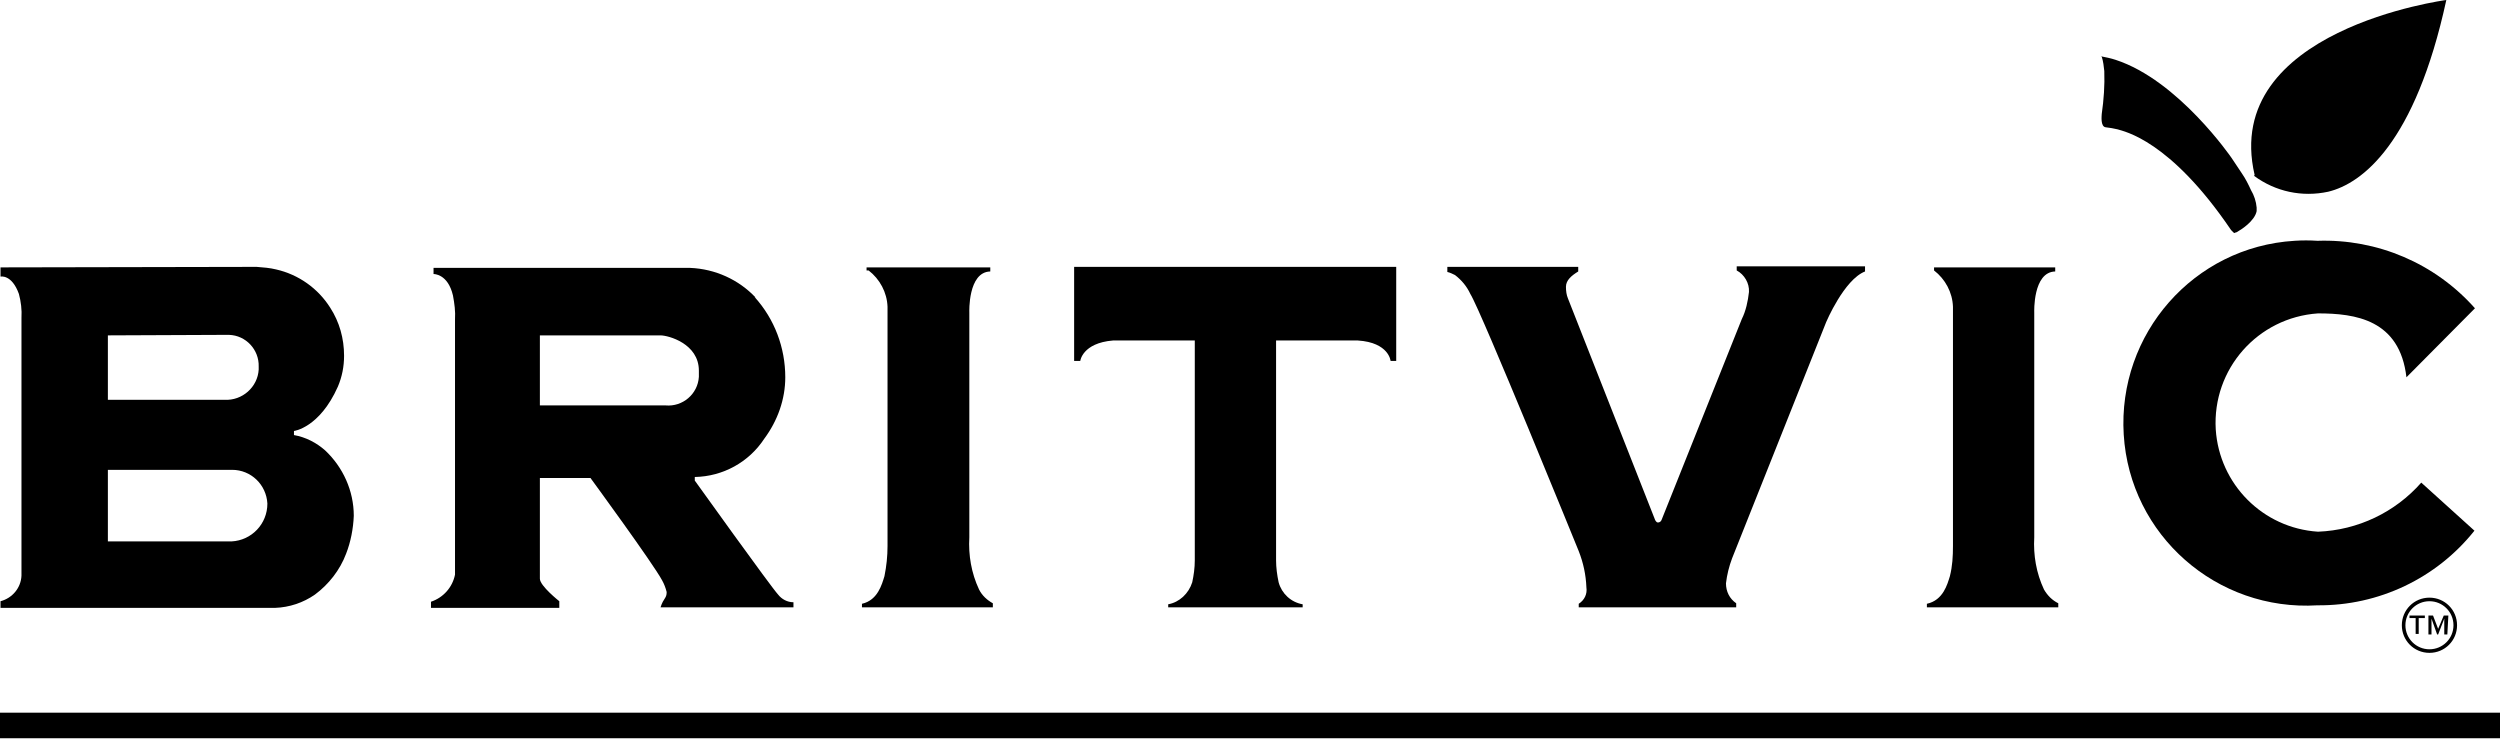 <svg width="489" height="145" viewBox="0 0 489 145" fill="none" xmlns="http://www.w3.org/2000/svg">
<path d="M50.2 52.2C51.5 52.3 52.8 52.4 54 52.7C58.4 53.7 62.2 56.4 64.6 60.2C66.4 63 67.3 66.2 67.3 69.6C67.3 71.7 66.9 73.7 66.1 75.6C62.5 83.7 57.5 84.3 57.5 84.3V85.1C59.8 85.5 61.9 86.6 63.6 88.1C67.1 91.4 69.2 96 69.2 100.9C69.1 103.4 68.6 106 67.7 108.3C66.5 111.5 64.3 114.3 61.6 116.3C59.3 117.9 56.6 118.8 53.8 118.9H0.1V117.6C2.4 117 4.1 115 4.2 112.6V62.2C4.3 60.6 4.1 59 3.7 57.5C2.3 53.6 0.1 54.1 0.1 54.1V52.3L50.2 52.2ZM21.1 65.6V78.2H43.9C47.4 78.4 50.4 75.7 50.6 72.3C50.6 72.1 50.6 71.9 50.6 71.7C50.7 68.4 48.1 65.6 44.8 65.5H44.7C44.4 65.5 44.1 65.5 43.8 65.5L21.1 65.6ZM21.1 91.9V105.9H45.3C49.2 105.7 52.3 102.5 52.3 98.5C52.1 94.8 49.1 91.9 45.4 91.9H21.1Z" fill="black"/>
<path d="M147.6 58.1C151.5 62.4 153.6 68 153.6 73.8C153.6 78.1 152.1 82.3 149.5 85.8C146.5 90.4 141.4 93.2 135.9 93.3V94C135.9 94 150.8 114.8 152.2 116.3C152.9 117.2 154 117.8 155.2 117.8V118.8H129.2C129.8 116.9 130.4 117.1 130.4 115.8C130.2 115 129.9 114.2 129.5 113.5C127.8 110.3 115.5 93.5 115.5 93.5H105.6V113.2C105.6 114.6 109.4 117.6 109.4 117.6V118.9H84.3V117.7C86.7 116.9 88.5 114.9 89 112.4V62.5C89.1 60.9 88.9 59.4 88.6 57.8C87.6 53.5 84.8 53.6 84.8 53.6V52.4H135C139.9 52.6 144.5 54.7 147.8 58.2M105.6 65.6V79.3H130.2C133.5 79.6 136.5 77.1 136.7 73.7C136.7 73.3 136.7 72.9 136.7 72.5C136.7 67.2 130.7 65.6 129.2 65.6H105.3" fill="black"/>
<path d="M169.5 52.2V52.9H169.9C172.1 54.6 173.5 57.2 173.6 60V106.8C173.6 108.8 173.4 110.7 173 112.7C172.5 114.3 171.7 117.4 168.6 118.1V118.8H194.2V118C193.1 117.4 192.1 116.5 191.5 115.3C190 112.1 189.4 108.6 189.6 105.1V61.1C189.6 61.1 189.3 53.2 193.7 53.1V52.3H169.5V52.2Z" fill="black"/>
<path d="M378.3 52.2V52.9C380.5 54.6 381.9 57.2 382 60V106.8C382 108.8 381.9 110.7 381.4 112.7C380.9 114.3 380.1 117.4 376.9 118.1V118.8H402.6V118C401.4 117.4 400.5 116.5 399.8 115.3C398.3 112.1 397.7 108.6 397.9 105.1V61.1C397.9 61.1 397.6 53.2 402 53.1V52.3H378.3V52.2Z" fill="black"/>
<path d="M273.1 52.2V70.6H272C272 70.6 271.7 67 265.6 66.6H249.6V109.6C249.6 111 249.8 112.5 250.1 113.9C250.7 116.1 252.5 117.8 254.8 118.2V118.8H228.5V118.2C230.7 117.8 232.5 116.1 233.2 113.9C233.5 112.5 233.7 111.1 233.7 109.6V66.6H217.7C211.7 67.1 211.3 70.6 211.3 70.6H210.1V52.2H273.1Z" fill="black"/>
<path d="M283.1 52.2V53.2C283.6 53.3 284.2 53.6 284.6 53.8C285.9 54.8 286.9 56 287.6 57.5C289.7 60.8 308.8 107.8 308.8 107.8C309.7 110.1 310.2 112.4 310.3 114.9C310.5 116.2 309.9 117.4 308.8 118.1V118.8H339.6V118C338.3 117.1 337.6 115.7 337.6 114.1C337.8 112.4 338.2 110.8 338.8 109.2L357.2 63C357.2 63 360.7 54.7 364.8 53.1V52.1H339.7V52.9C341.2 53.7 342.2 55.4 342.1 57.1C341.9 58.9 341.5 60.8 340.7 62.4L325 101.7C324.9 102 324.6 102.2 324.3 102.2C323.9 102.2 323.7 101.6 323.7 101.6L306.7 58.4C306.4 57.7 306.3 56.9 306.3 56.1C306.3 54.8 307.4 53.9 308.7 53.1V52.2H283.1Z" fill="black"/>
<path d="M411.1 11.1C411.4 12 411.5 13 411.6 13.9C411.7 16.7 411.5 19.5 411.1 22.3C411.1 22.6 410.8 24.8 411.9 24.9C412.7 25 413.4 25.1 414.2 25.3C415.4 25.7 424.4 27.3 436.4 45L436.9 45.5C437 45.6 437.1 45.6 437.2 45.5C437.5 45.5 437.8 45.2 438 45.1C438.2 45 441 43.3 441.4 41.3V40.6C441.3 39.4 440.9 38.2 440.3 37.2C439.8 36.1 439.2 34.9 438.5 33.9L436.5 30.9C436.5 30.9 426.1 15.7 413.8 11.7C412.9 11.4 411.9 11.2 410.9 11" fill="black"/>
<path d="M440.9 34.4C445.1 37.5 450.3 38.6 455.4 37.5C462 35.9 472.4 28.1 478.5 0C478.5 0 434.4 5.8 441 34.2L440.9 34.4Z" fill="black"/>
<path d="M489 139.4H0V144.4H489V139.4Z" fill="black"/>
<path d="M470.7 73.8C469.4 62.5 460.7 61.3 453.4 61.3C441.6 62.1 432.7 72.2 433.4 84C434.1 94.7 442.6 103.3 453.4 104C461.2 103.7 468.5 100.2 473.6 94.4L484 103.8C476.6 113.1 465.3 118.5 453.3 118.4C433.6 119.6 416.6 104.7 415.4 85C414.2 65.3 429.1 48.3 448.8 47.1C450.3 47 451.8 47 453.3 47.1C465 46.7 476.3 51.5 484.1 60.3L470.7 73.8Z" fill="black"/>
<path d="M469.8 122.3C469.8 125.3 472.2 127.7 475.2 127.7C478.2 127.7 480.6 125.3 480.6 122.3C480.6 119.3 478.2 116.9 475.2 116.9C472.2 116.9 469.8 119.3 469.8 122.3ZM470.5 122.3C470.5 119.7 472.6 117.6 475.2 117.6C477.8 117.6 479.9 119.7 479.9 122.3C479.9 124.9 477.8 127 475.2 127C472.6 127 470.5 124.9 470.5 122.3Z" fill="black"/>
<path d="M478.7 124.1H478.1V121L476.9 124.1H476.7L475.6 121V124.1H475V120.4H475.9L476.9 123L478 120.4H478.9L478.7 124.1ZM474.3 120.9H473.1V124H472.5V120.9H471.3V120.4H474.3V120.9Z" fill="black"/>
</svg>
